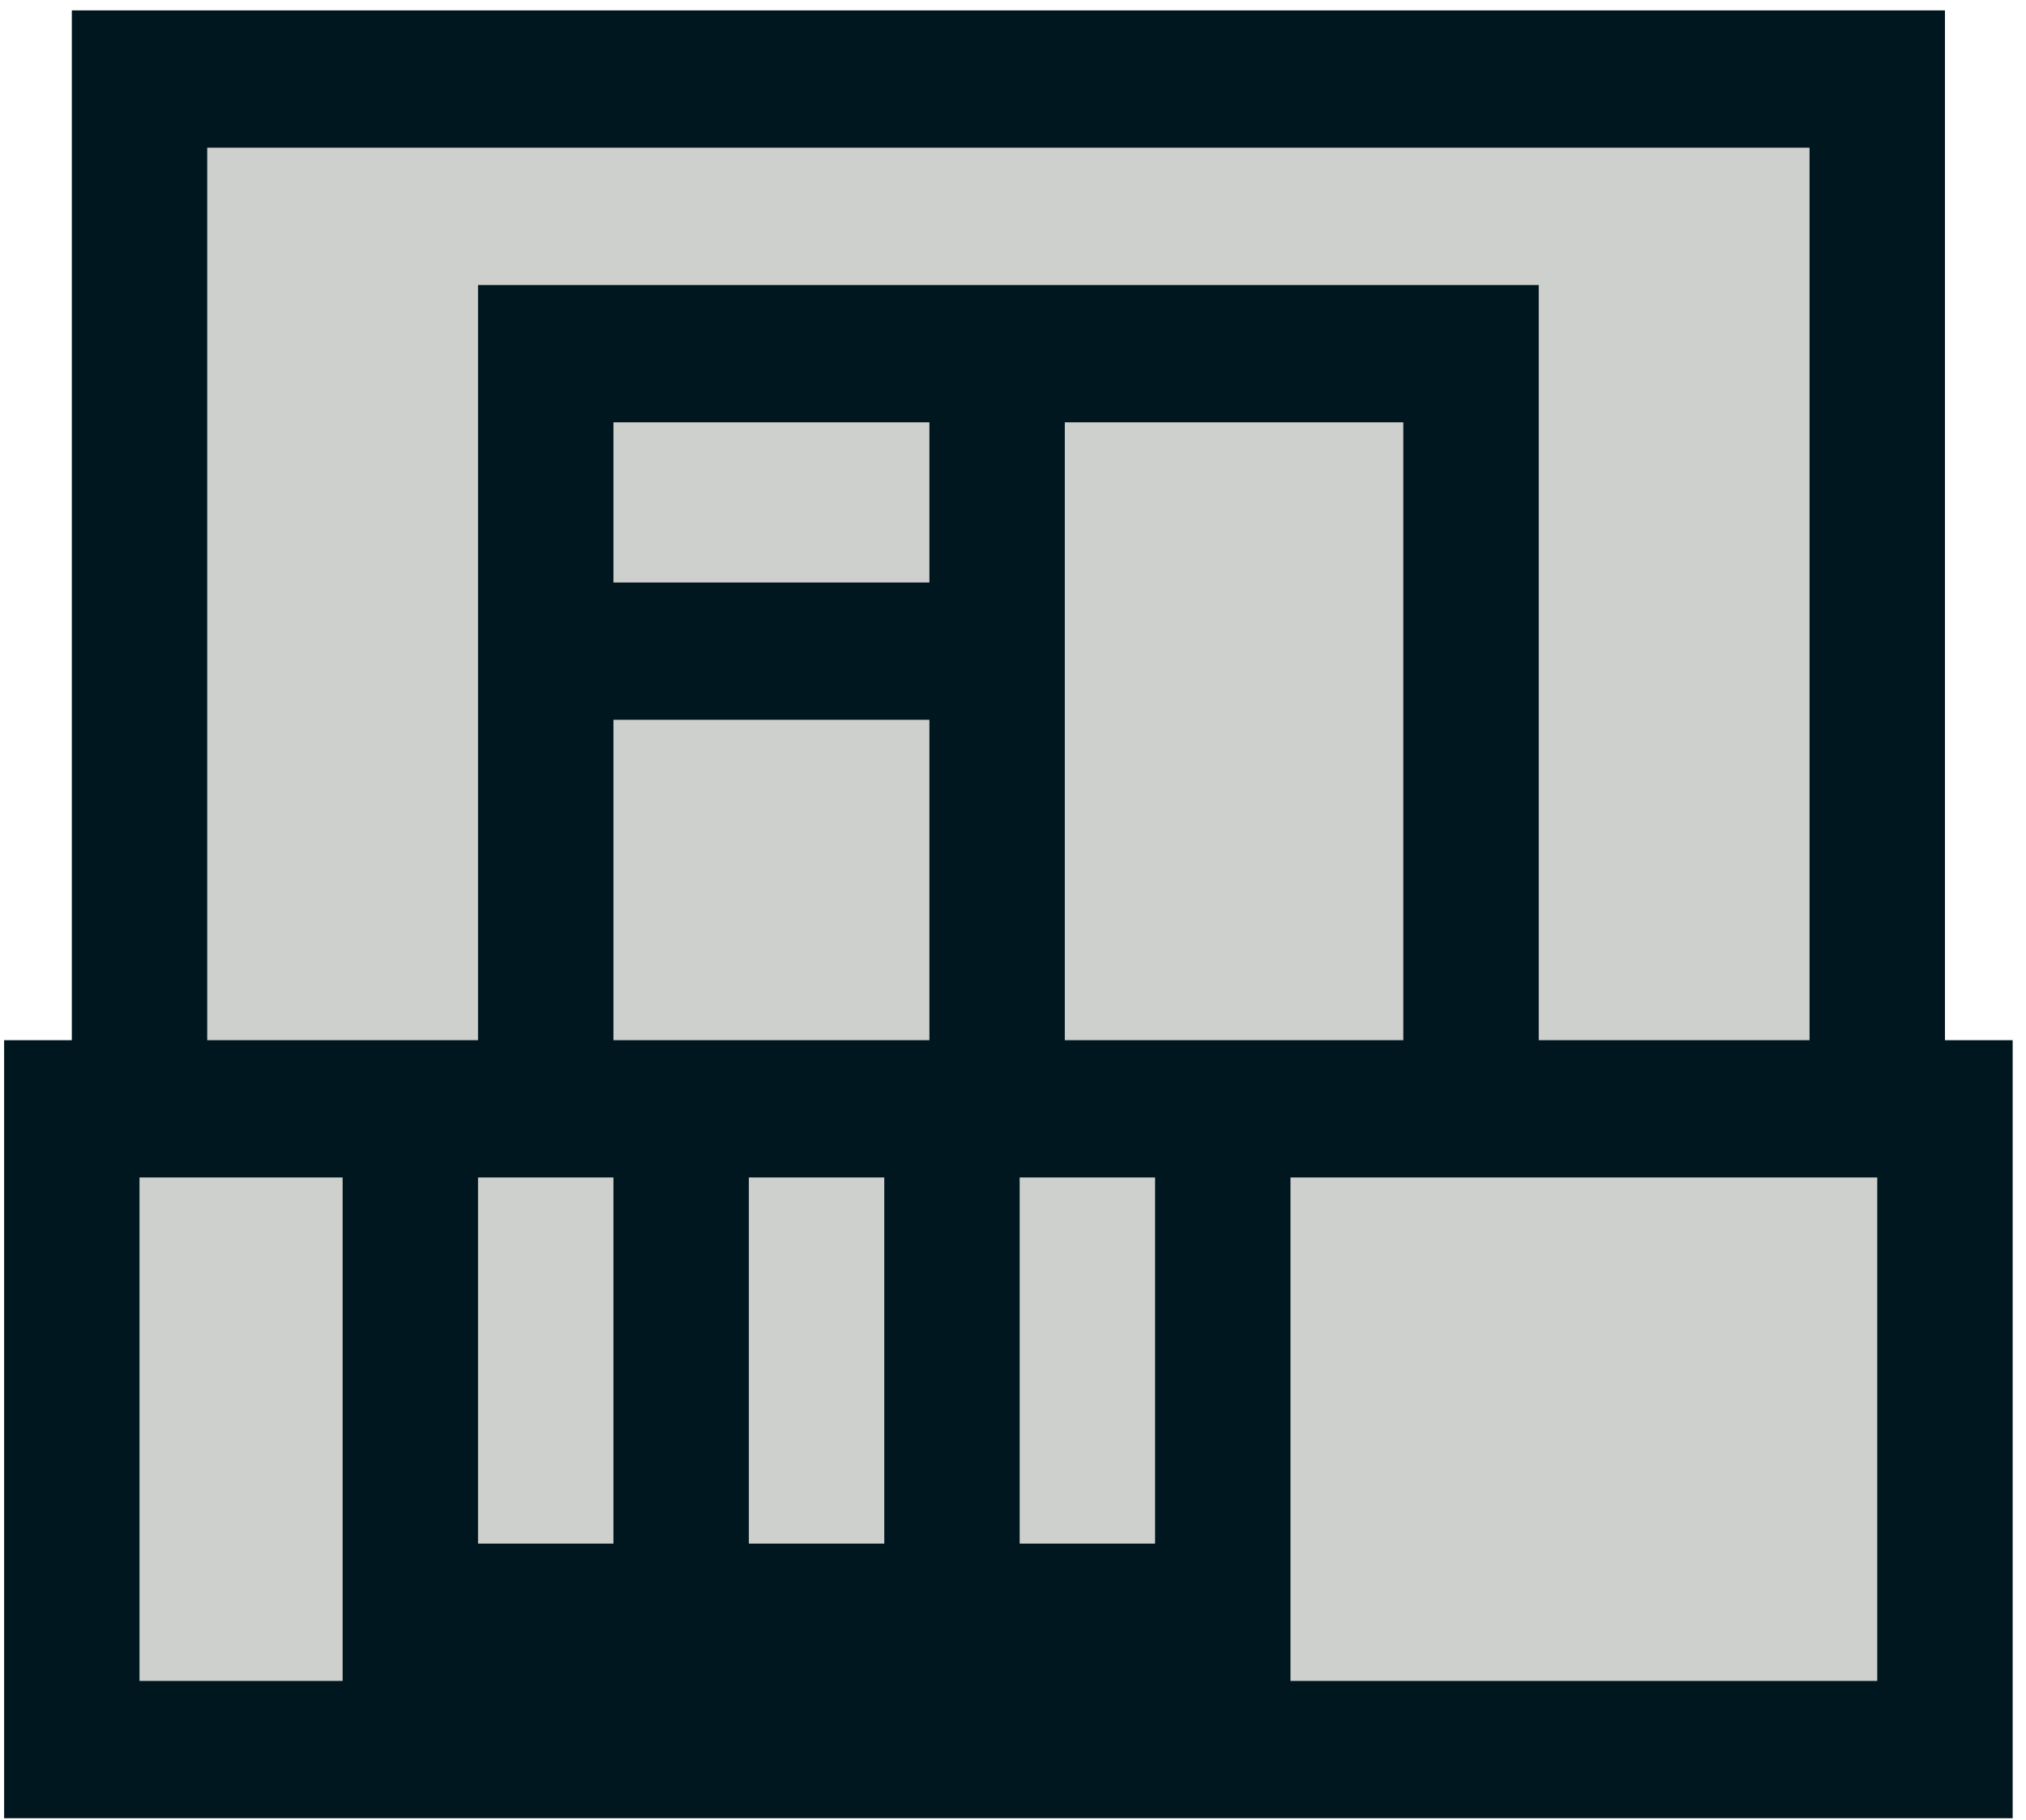 <svg width="69" height="62" viewBox="0 0 69 62" fill="none" xmlns="http://www.w3.org/2000/svg">
<path d="M2.446 0.354V35.429H0.14V61.929H68.546V35.429H66.24V0.354H2.446Z" fill="#00171F"/>
<path d="M7.057 5.031V35.429H16.28V9.707H52.405V35.429H61.628V5.031H7.057ZM20.892 14.384V19.84H31.653V14.384H20.892ZM36.264 14.384V35.429H47.793V14.384H36.264ZM20.892 24.517V35.429H31.653V24.517H20.892ZM4.751 40.105V57.253H11.669V40.105H4.751ZM16.28 40.105V52.576H20.892V40.105H16.28ZM25.504 40.105V52.576H30.116V40.105H25.504ZM34.727 40.105V52.576H39.339V40.105H34.727ZM43.95 40.105V57.253H63.934V40.105H43.95Z" fill="#CED0CE"/>
</svg>
